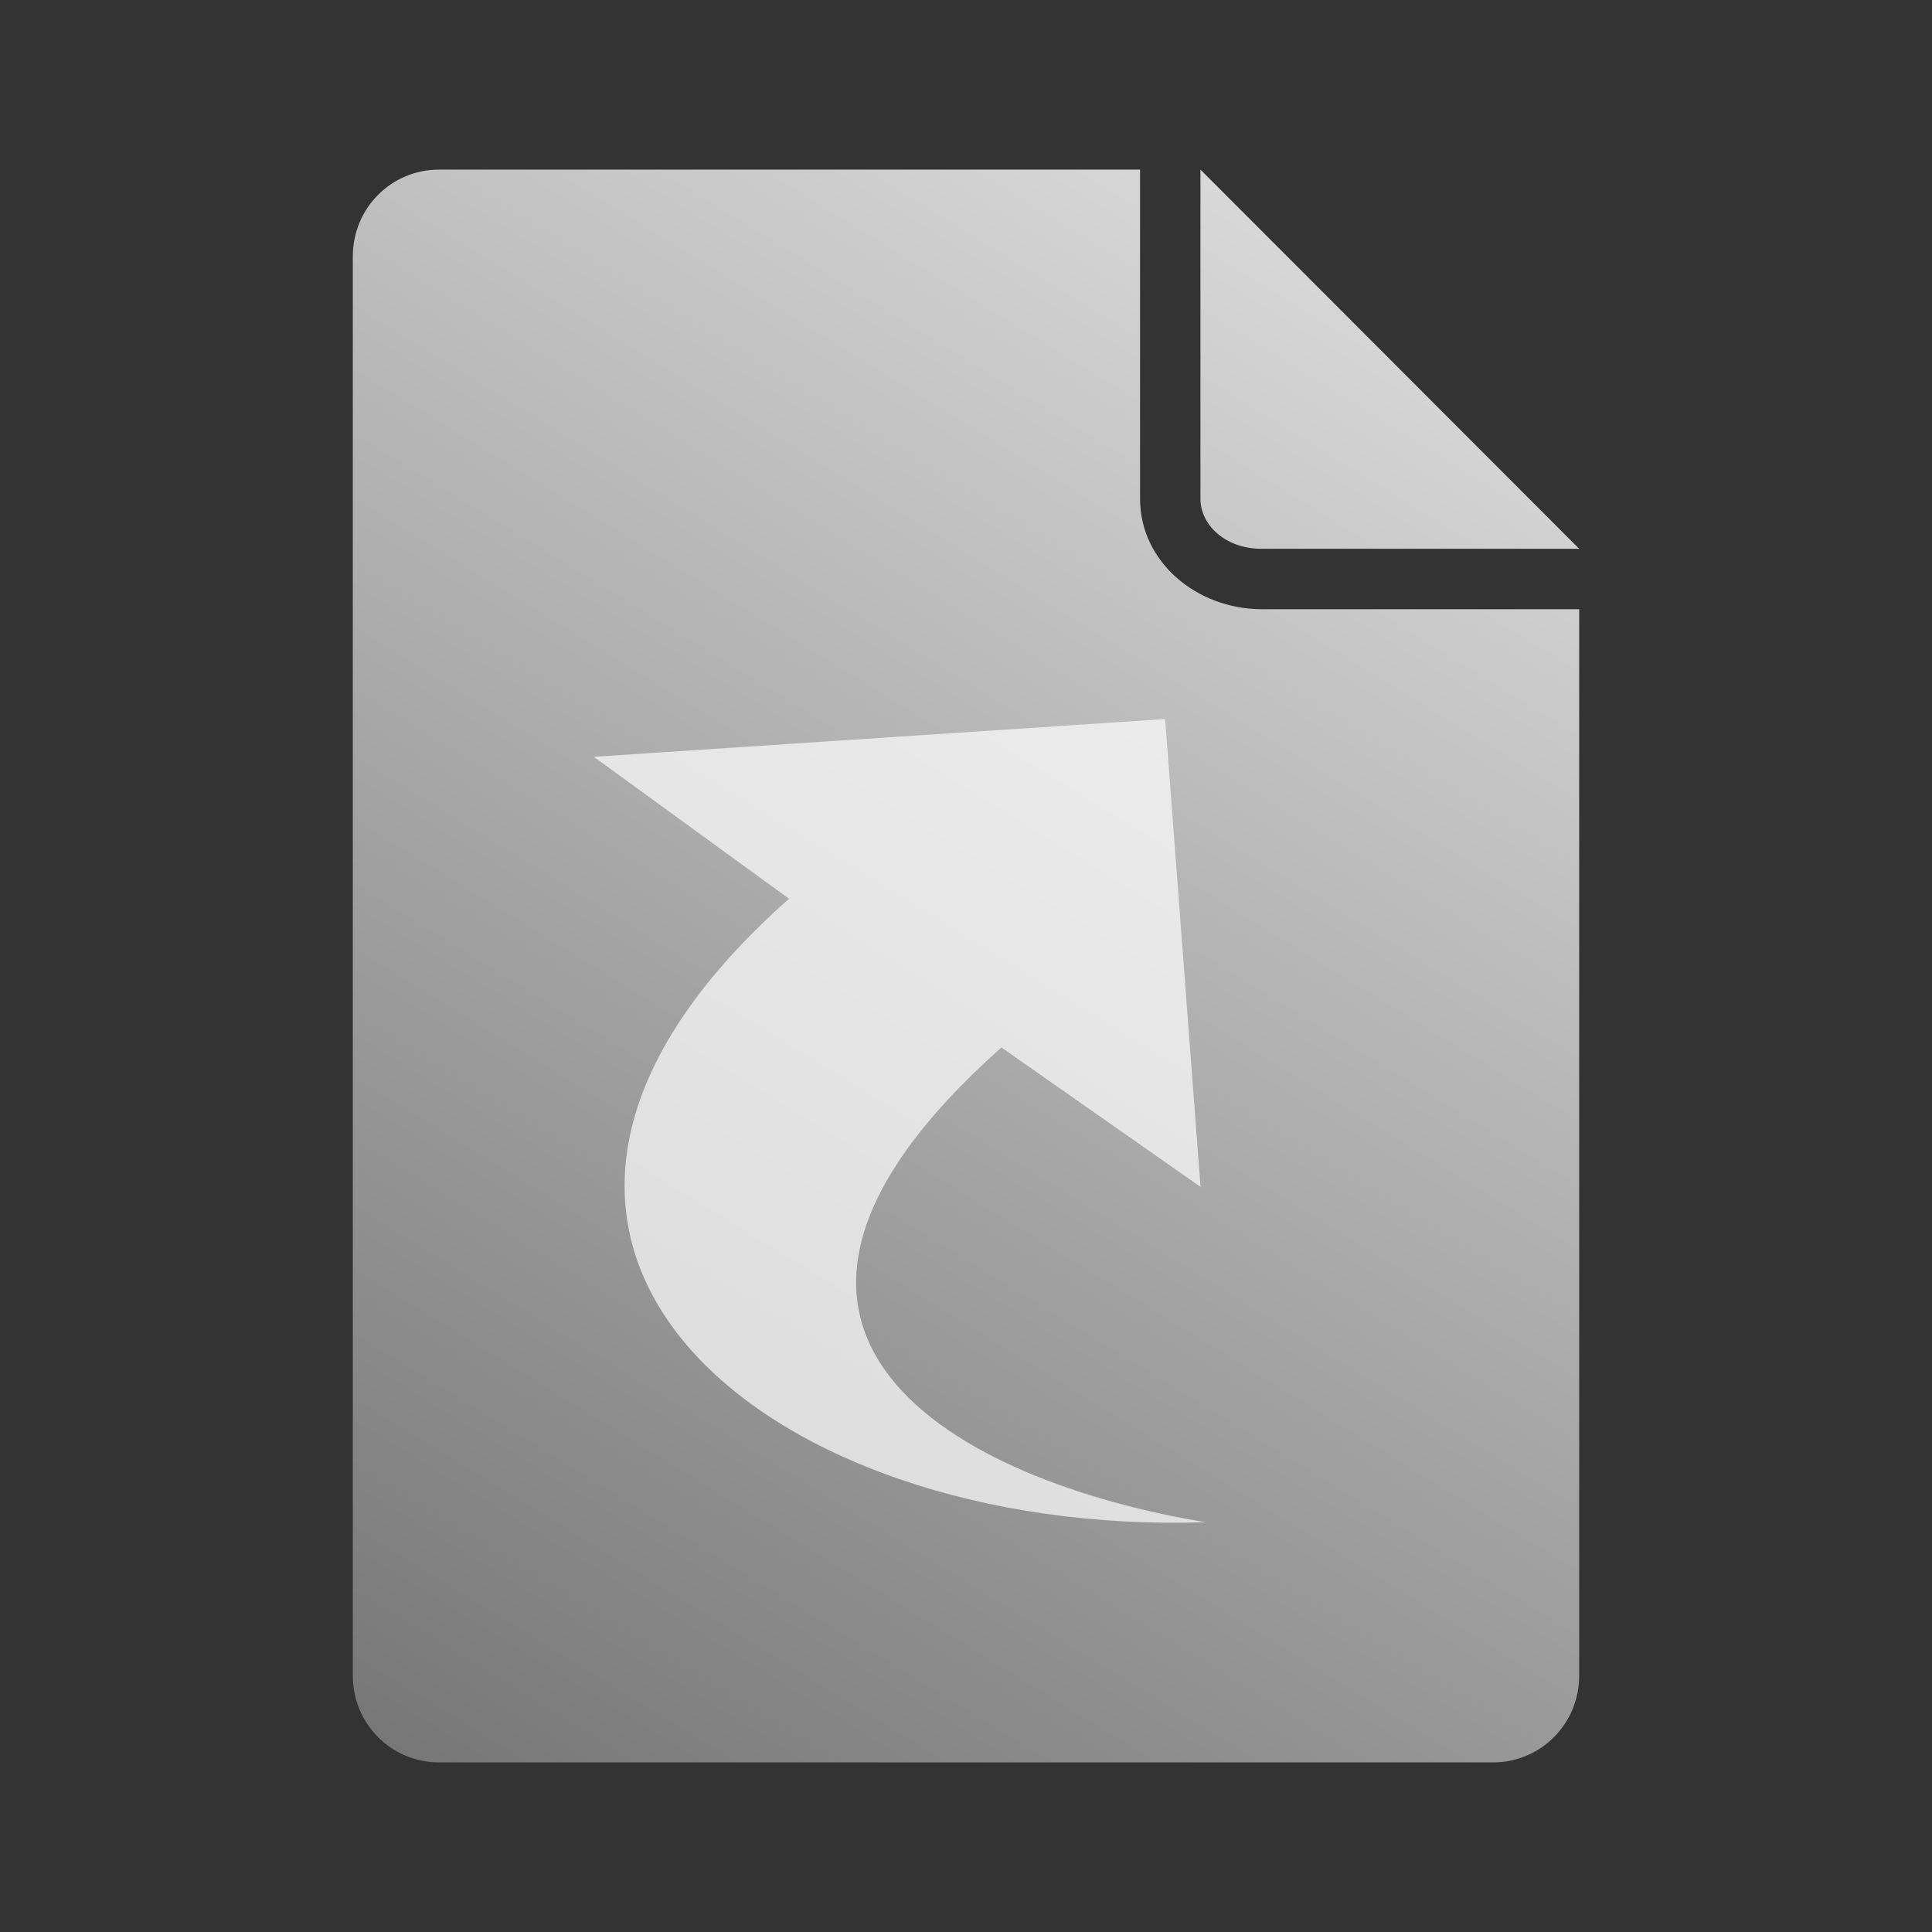 <?xml version="1.0" encoding="UTF-8" standalone="no"?>
<!-- Created with Inkscape (http://www.inkscape.org/) -->

<svg
   xmlns:dc="http://purl.org/dc/elements/1.1/"
   xmlns:cc="http://creativecommons.org/ns#"
   xmlns:rdf="http://www.w3.org/1999/02/22-rdf-syntax-ns#"
   xmlns:svg="http://www.w3.org/2000/svg"
   xmlns="http://www.w3.org/2000/svg"
   xmlns:xlink="http://www.w3.org/1999/xlink"
   xmlns:sodipodi="http://sodipodi.sourceforge.net/DTD/sodipodi-0.dtd"
   xmlns:inkscape="http://www.inkscape.org/namespaces/inkscape"
   version="1.1"
   width="128"
   height="128"
   id="svg2"
   inkscape:version="0.48.4 r9939"
   sodipodi:docname="f.svg">
  <rect width="100%" height="100%" fill="#333333" stroke="none"/>
  <sodipodi:namedview
     pagecolor="#ffffff"
     bordercolor="#666666"
     borderopacity="1"
     objecttolerance="10"
     gridtolerance="10"
     guidetolerance="10"
     inkscape:pageopacity="0"
     inkscape:pageshadow="2"
     inkscape:window-width="1293"
     inkscape:window-height="746"
     id="namedview4574"
     showgrid="false"
     inkscape:zoom="1.84375"
     inkscape:cx="115.77923"
     inkscape:cy="67.79661"
     inkscape:window-x="68"
     inkscape:window-y="0"
     inkscape:window-maximized="1"
     inkscape:current-layer="svg2" />
  <defs
     id="defs4">
    <linearGradient
       x1="-59.032"
       y1="-129.057"
       x2="-198.171"
       y2="-41.598"
       id="linearGradient2855-7"
       xlink:href="#linearGradient3628-1"
       gradientUnits="userSpaceOnUse"
       gradientTransform="matrix(1.789,0,0,1.789,455.055,338.536)" />
    <linearGradient
       id="linearGradient3628-1">
      <stop
         id="stop3630-72"
         style="stop-color:#dbdbdb;stop-opacity:1"
         offset="0" />
      <stop
         id="stop3632-7"
         style="stop-color:#757575;stop-opacity:1"
         offset="1" />
    </linearGradient>
    <linearGradient
       x1="-59.032"
       y1="-129.057"
       x2="-198.171"
       y2="-41.598"
       id="linearGradient3851"
       xlink:href="#linearGradient3628-1"
       gradientUnits="userSpaceOnUse"
       gradientTransform="matrix(0.723,0,0,0.723,87.917,111.308)" />
    <linearGradient
       x1="9.351"
       y1="-137.233"
       x2="-79.987"
       y2="8.203"
       id="linearGradient3851-7"
       xlink:href="#linearGradient3628-1-1"
       gradientUnits="userSpaceOnUse"
       gradientTransform="matrix(0.723,0,0,0.723,87.917,115.606)" />
    <linearGradient
       id="linearGradient3628-1-1">
      <stop
         id="stop3630-72-7"
         style="stop-color:#dbdbdb;stop-opacity:1"
         offset="0" />
      <stop
         id="stop3632-7-2"
         style="stop-color:#757575;stop-opacity:1"
         offset="1" />
    </linearGradient>
  </defs>
  <rect
     width="128"
     height="128"
     rx="0"
     ry="0"
     x="0"
     y="0"
     id="rect3872"
     style="opacity:0;color:#000000;fill:url(#linearGradient2855-7);fill-opacity:1;fill-rule:nonzero;stroke:none;stroke-width:0.964;marker:none;visibility:visible;display:inline;overflow:visible;enable-background:accumulate" />
  <path
     d="m 29.094,11.236 c -3.184,0 -5.719,2.566 -5.719,5.75 l 0,94.029 c 0,3.184 2.535,5.75 5.719,5.75 l 69.812,0 c 3.184,0 5.719,-2.566 5.719,-5.75 l 0,-70.654 -21.031,0 c -4.306,0 -8.062,-3.141 -8.062,-7.312 l 0,-21.812 z m 50.438,0 0,21.812 c 0,1.714 1.632,3.312 4.062,3.312 l 21.031,0 z"
     id="rect3034"
     style="color:#000000;fill:url(#linearGradient3851-7);fill-opacity:1;fill-rule:nonzero;stroke:none;stroke-width:0.964;marker:none;visibility:visible;display:inline;overflow:visible;enable-background:accumulate" />
  <path
     inkscape:connector-curvature="0"
     sodipodi:nodetypes="ccccccc"
     id="path2177"
     d="M 79.861,100.85 C 50.697,101.827 26.561,82.319 52.275,59.544 L 39.342,50.141 c 0,0 37.851,-2.501 37.851,-2.501 l 2.344,30.991 c 0,0 -13.19,-9.235 -13.19,-9.235 -21.412,19.06 -2.697,28.769 13.514,31.453 z"
     style="opacity:0.699;color:#000000;fill:#ffffff;fill-opacity:1;fill-rule:nonzero;stroke:none;stroke-width:1;marker:none;visibility:visible;display:block;overflow:visible" />
</svg>
